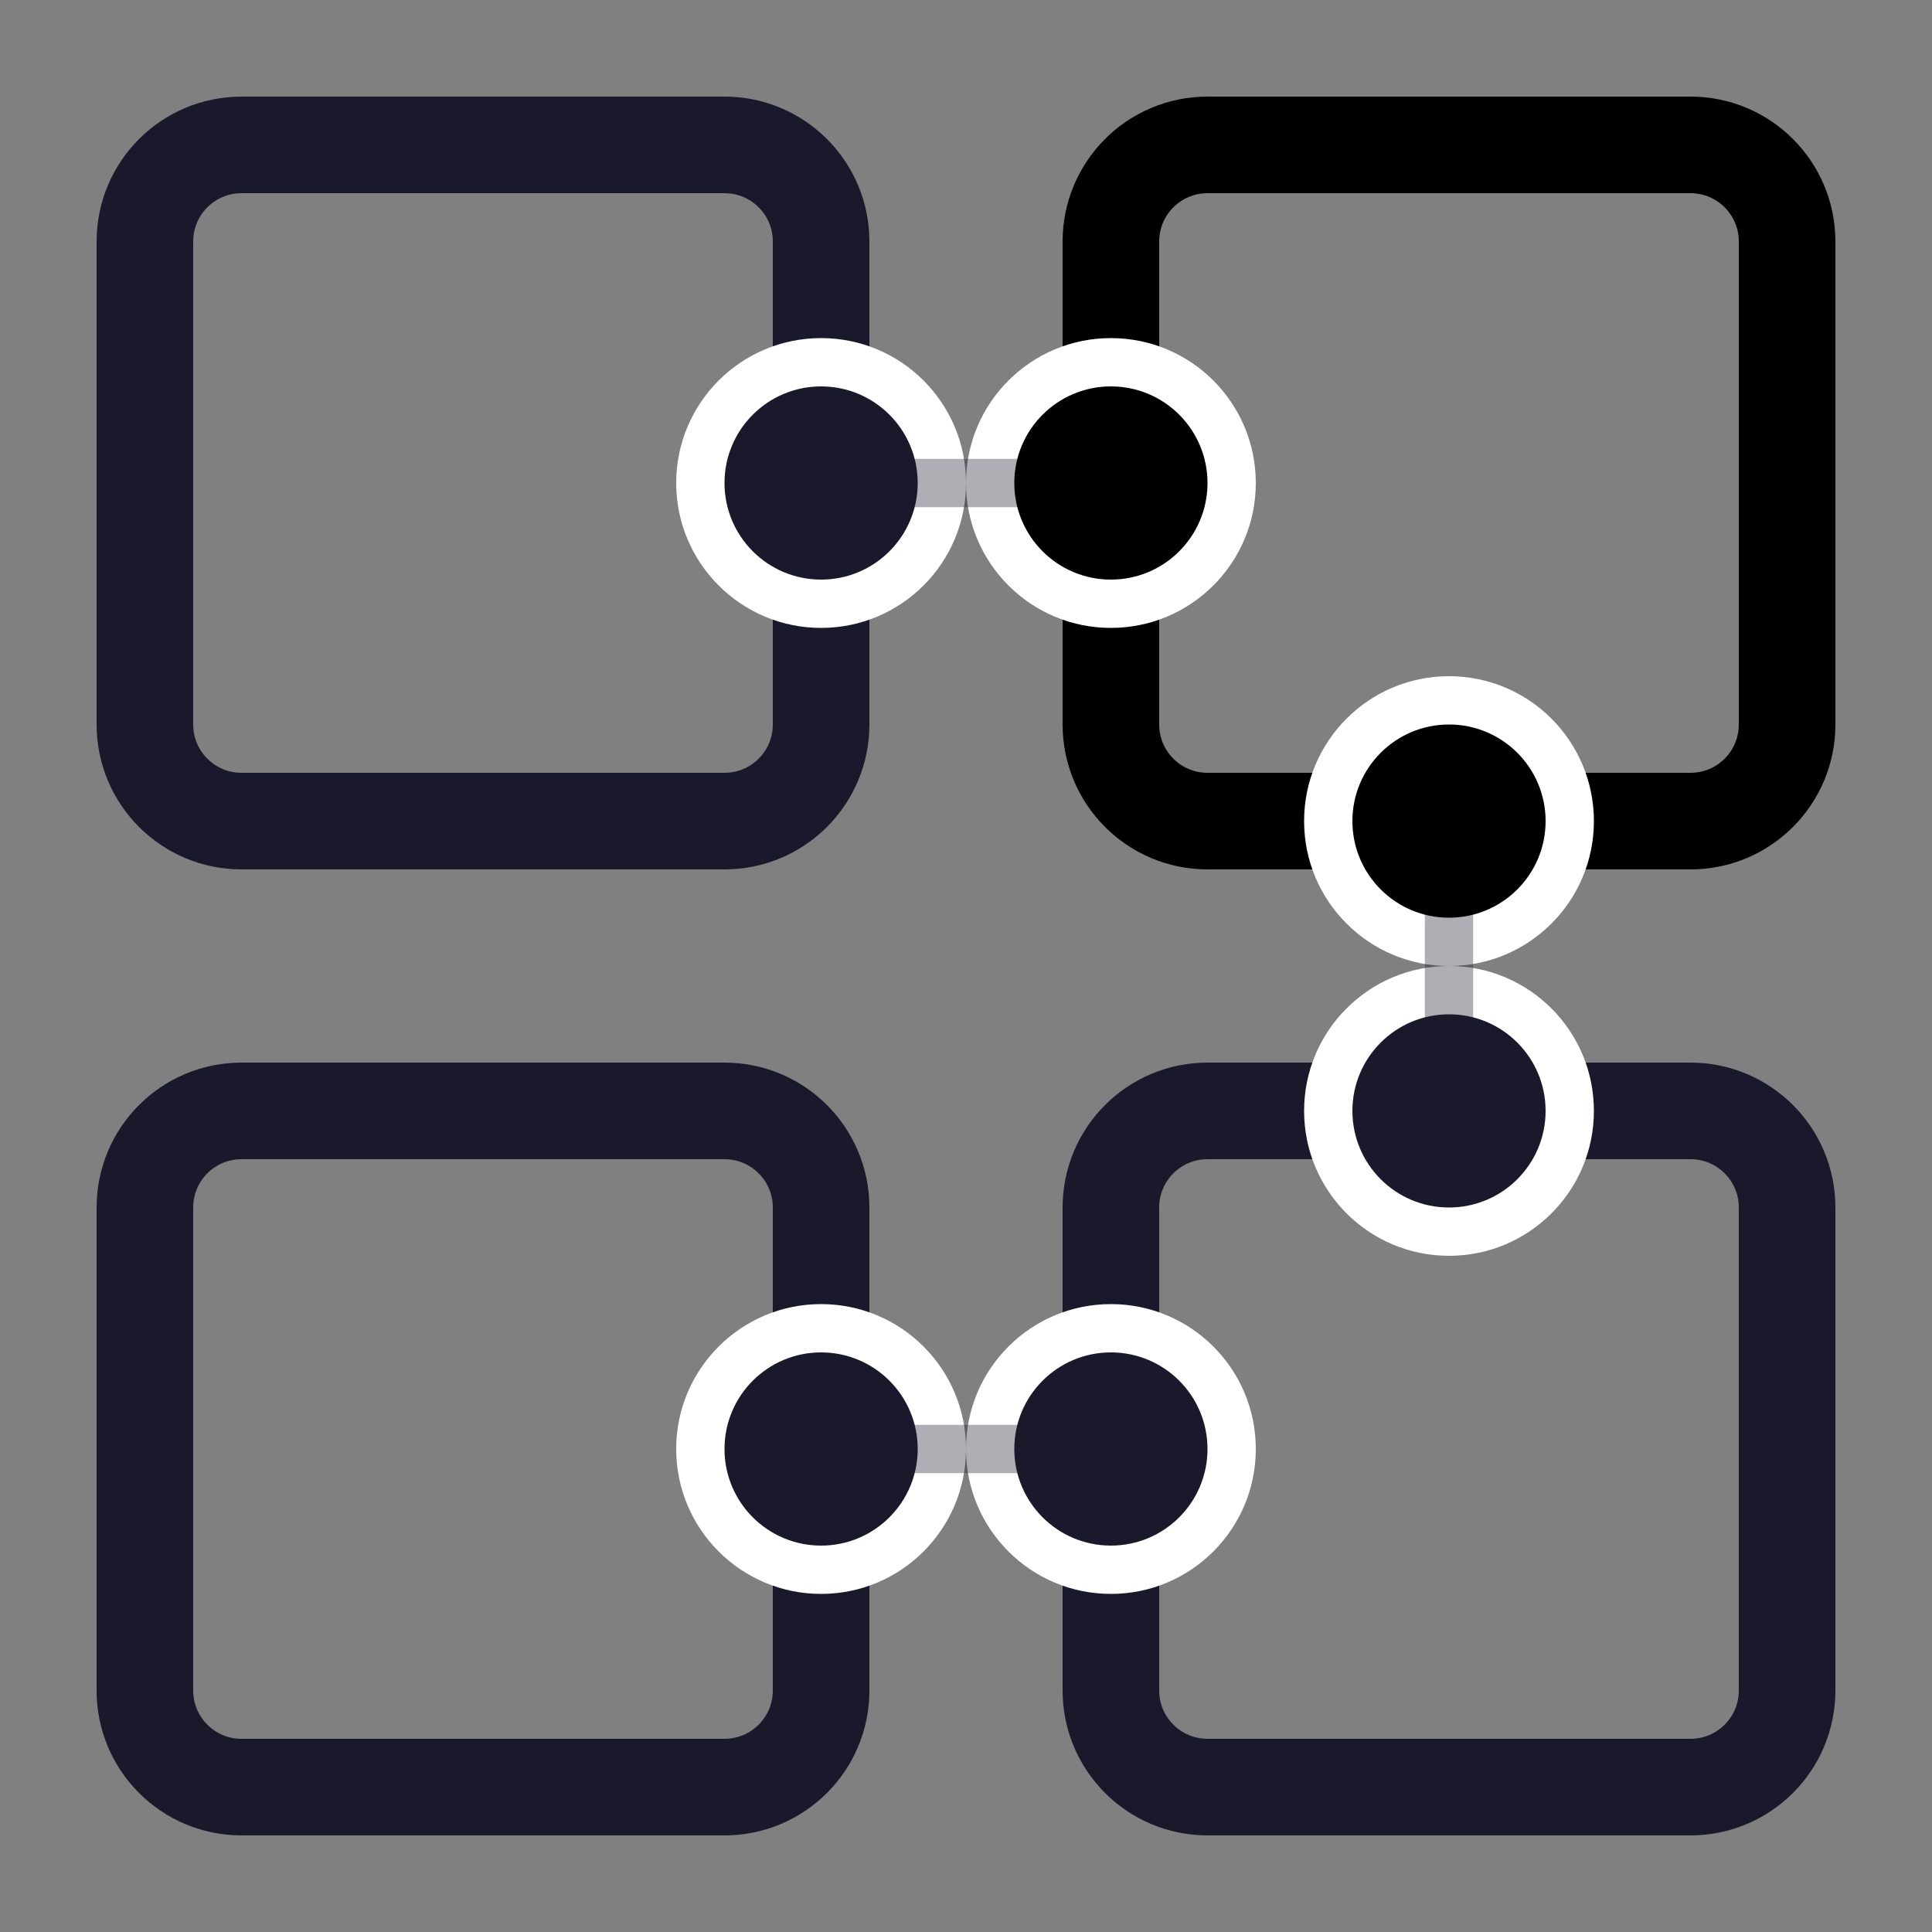 <?xml version="1.0" ?>
<svg xmlns="http://www.w3.org/2000/svg" viewBox="0 0 40 40" fill="none">
	<rect x="0" y="0" width="40" height="40" fill="#808080" stroke="none"/>
	<path d="M 35.0,3.0 L 25.0,3.0 C 23.895,3.0 23.0,3.895 23.0,5.0 L 23.0,15.0 C 23.0,16.105 23.895,17.0 25.0,17.0 L 35.0,17.0 C 36.105,17.0 37.0,16.105 37.0,15.0 L 37.0,5.0 C 37.0,3.895 36.105,3.0 35.0,3.0" stroke-width="2" fill="none " stroke="currentColor" data-path="animation"/>
	<path d="M 35.0,23.0 L 25.0,23.0 C 23.895,23.0 23.0,23.895 23.0,25.0 L 23.0,35.0 C 23.0,36.105 23.895,37.0 25.0,37.0 L 35.0,37.0 C 36.105,37.0 37.0,36.105 37.0,35.0 L 37.0,25.0 C 37.0,23.895 36.105,23.0 35.0,23.0" stroke="#1A192B " stroke-width="2"/>
	<path d="M 15.0,23.0 L 5.0,23.0 C 3.895,23.0 3.0,23.895 3.0,25.0 L 3.0,35.0 C 3.0,36.105 3.895,37.0 5.0,37.0 L 15.0,37.0 C 16.105,37.0 17.0,36.105 17.0,35.0 L 17.0,25.0 C 17.0,23.895 16.105,23.0 15.0,23.0" stroke="#1A192B " stroke-width="2"/>
	<path d="M 15.0,3.0 L 5.0,3.0 C 3.895,3.0 3.0,3.895 3.0,5.0 L 3.0,15.0 C 3.0,16.105 3.895,17.0 5.0,17.0 L 15.0,17.0 C 16.105,17.0 17.0,16.105 17.0,15.0 L 17.0,5.0 C 17.0,3.895 16.105,3.0 15.0,3.0" stroke="#1A192B " stroke-width="2"/>
	<path d="M 17.0,13.0 C 18.657,13.0 20.0,11.657 20.0,10.0 C 20.0,8.343 18.657,7.0 17.0,7.0 C 15.343,7.0 14.0,8.343 14.0,10.0 C 14.0,11.657 15.343,13.0 17.0,13.0" fill="white"/>
	<path d="M 23.0,13.0 C 24.657,13.0 26.0,11.657 26.0,10.0 C 26.0,8.343 24.657,7.0 23.0,7.0 C 21.343,7.0 20.0,8.343 20.0,10.0 C 20.0,11.657 21.343,13.0 23.0,13.0" fill="white"/>
	<path d="M 30.0,20.0 C 31.657,20.0 33.0,18.657 33.0,17.0 C 33.0,15.343 31.657,14.0 30.0,14.0 C 28.343,14.0 27.0,15.343 27.0,17.0 C 27.0,18.657 28.343,20.0 30.0,20.0" fill="white"/>
	<path d="M 30.0,26.0 C 31.657,26.0 33.0,24.657 33.0,23.0 C 33.0,21.343 31.657,20.0 30.0,20.0 C 28.343,20.0 27.0,21.343 27.0,23.0 C 27.0,24.657 28.343,26.0 30.0,26.0" fill="white"/>
	<path d="M 17.0,33.0 C 18.657,33.0 20.0,31.657 20.0,30.0 C 20.0,28.343 18.657,27.0 17.0,27.0 C 15.343,27.0 14.0,28.343 14.0,30.0 C 14.0,31.657 15.343,33.0 17.0,33.0" fill="white"/>
	<path d="M 23.0,33.0 C 24.657,33.0 26.0,31.657 26.0,30.0 C 26.0,28.343 24.657,27.0 23.0,27.0 C 21.343,27.0 20.0,28.343 20.0,30.0 C 20.0,31.657 21.343,33.0 23.0,33.0" fill="white"/>
	<path d="M 30.0,25.0 C 31.105,25.0 32.0,24.105 32.0,23.0 C 32.0,21.895 31.105,21.0 30.0,21.0 C 28.895,21.0 28.0,21.895 28.0,23.0 C 28.0,24.105 28.895,25.0 30.0,25.0" fill="#1A192B"/>
	<path d="M 17.0,32.0 C 18.105,32.0 19.0,31.105 19.0,30.0 C 19.0,28.895 18.105,28.0 17.0,28.0 C 15.895,28.0 15.0,28.895 15.0,30.0 C 15.0,31.105 15.895,32.0 17.0,32.0" fill="#1A192B"/>
	<path d="M 23.0,32.0 C 24.105,32.0 25.0,31.105 25.0,30.0 C 25.0,28.895 24.105,28.0 23.0,28.0 C 21.895,28.0 21.0,28.895 21.0,30.0 C 21.0,31.105 21.895,32.0 23.0,32.0" fill="#1A192B"/>
	<path opacity="0.35" d="M 22.0,9.5 L 18.0,9.5 L 18.0,10.5 L 22.0,10.5 L 22.0,9.5" fill="#1A192B"/>
	<path opacity="0.35" d="M 29.5,17.5 L 29.5,21.5 L 30.5,21.5 L 30.5,17.5 L 29.5,17.5" fill="#1A192B"/>
	<path opacity="0.35" d="M 22.0,29.5 L 18.0,29.5 L 18.0,30.5 L 22.0,30.5 L 22.0,29.5" fill="#1A192B"/>
	<path d="M 17.0,12.0 C 18.105,12.0 19.0,11.105 19.0,10.0 C 19.0,8.895 18.105,8.0 17.0,8.0 C 15.895,8.0 15.0,8.895 15.0,10.0 C 15.0,11.105 15.895,12.0 17.0,12.0" fill="#1A192B"/>
	<path d="M 23.0,12.0 C 24.105,12.0 25.0,11.105 25.0,10.0 C 25.0,8.895 24.105,8.0 23.0,8.0 C 21.895,8.0 21.0,8.895 21.0,10.0 C 21.0,11.105 21.895,12.0 23.0,12.0" fill="currentColor"/>
	<path d="M 30.0,19.0 C 31.105,19.0 32.0,18.105 32.0,17.0 C 32.0,15.895 31.105,15.0 30.0,15.0 C 28.895,15.0 28.0,15.895 28.0,17.0 C 28.0,18.105 28.895,19.0 30.0,19.0" fill="currentColor"/>
</svg>